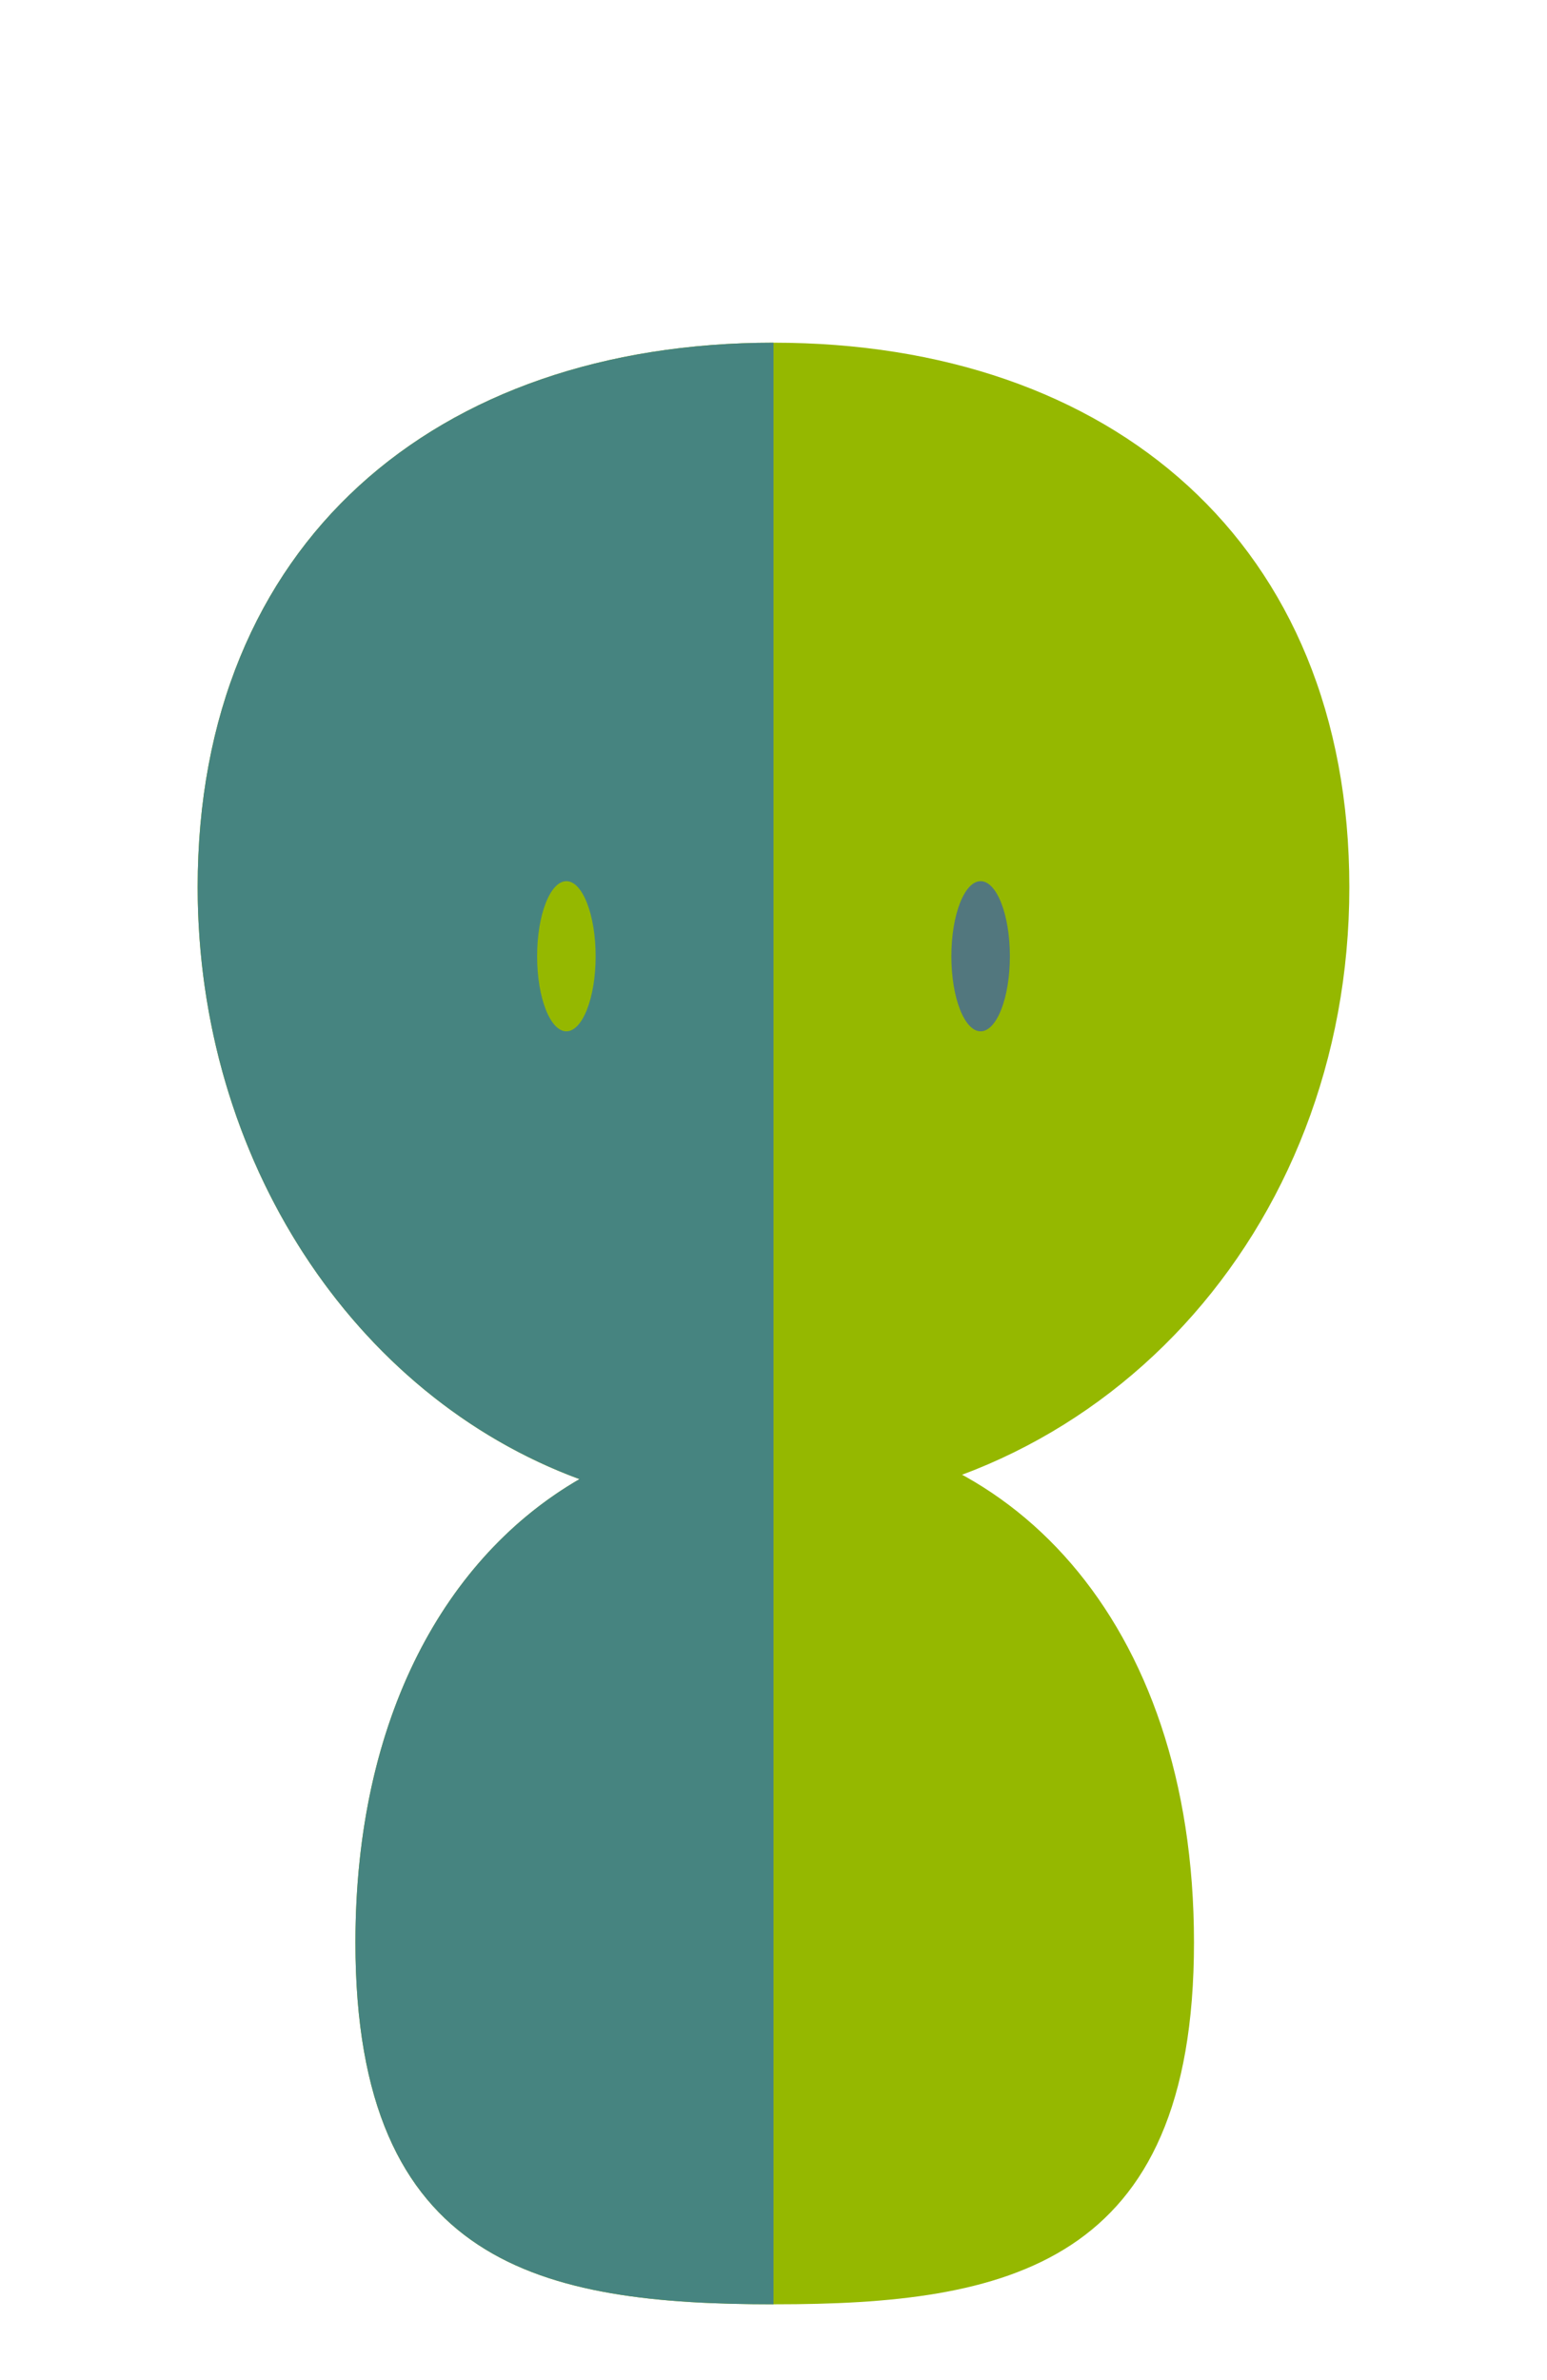 <?xml version="1.0" encoding="UTF-8" standalone="no"?><!DOCTYPE svg PUBLIC "-//W3C//DTD SVG 1.1//EN" "http://www.w3.org/Graphics/SVG/1.1/DTD/svg11.dtd"><svg width="100%" height="100%" viewBox="0 0 1084 1667" version="1.1" xmlns="http://www.w3.org/2000/svg" xmlns:xlink="http://www.w3.org/1999/xlink" xml:space="preserve" xmlns:serif="http://www.serif.com/" style="fill-rule:evenodd;clip-rule:evenodd;stroke-linejoin:round;stroke-miterlimit:2;"><g><path d="M542.001,240.058c236.611,0 403.492,140.365 403.492,381.496c0,241.131 -174.918,431.15 -403.492,436.898c-228.575,5.748 -403.495,-195.767 -403.495,-436.898c0,-241.131 166.881,-381.496 403.495,-381.496Z" style="fill:#95b800;"/><path d="M542.841,1000.11c162.162,0 293.793,133.538 293.793,360.573c-0,227.035 -131.652,253.486 -293.794,253.486c-162.14,-0 -293.792,-26.471 -293.792,-253.486c0.001,-227.015 131.652,-360.573 293.793,-360.573Z" style="fill:#95b800;fill-rule:nonzero;"/></g><path d="M542,1614.17c-161.755,-0.092 -292.951,-26.863 -292.951,-253.486c-0,-157.878 63.673,-270.555 156.994,-324.543c-158.451,-58.447 -267.537,-224.164 -267.537,-414.586c0,-241.131 166.881,-381.496 403.494,-381.496l0,1374.11Z" style="fill:#468480;"/><g><g><ellipse cx="396.868" cy="669.852" rx="20.505" ry="52.587" style="fill:#95b800;"/><ellipse cx="687.132" cy="669.852" rx="20.505" ry="52.587" style="fill:#52777e;"/></g></g></svg>